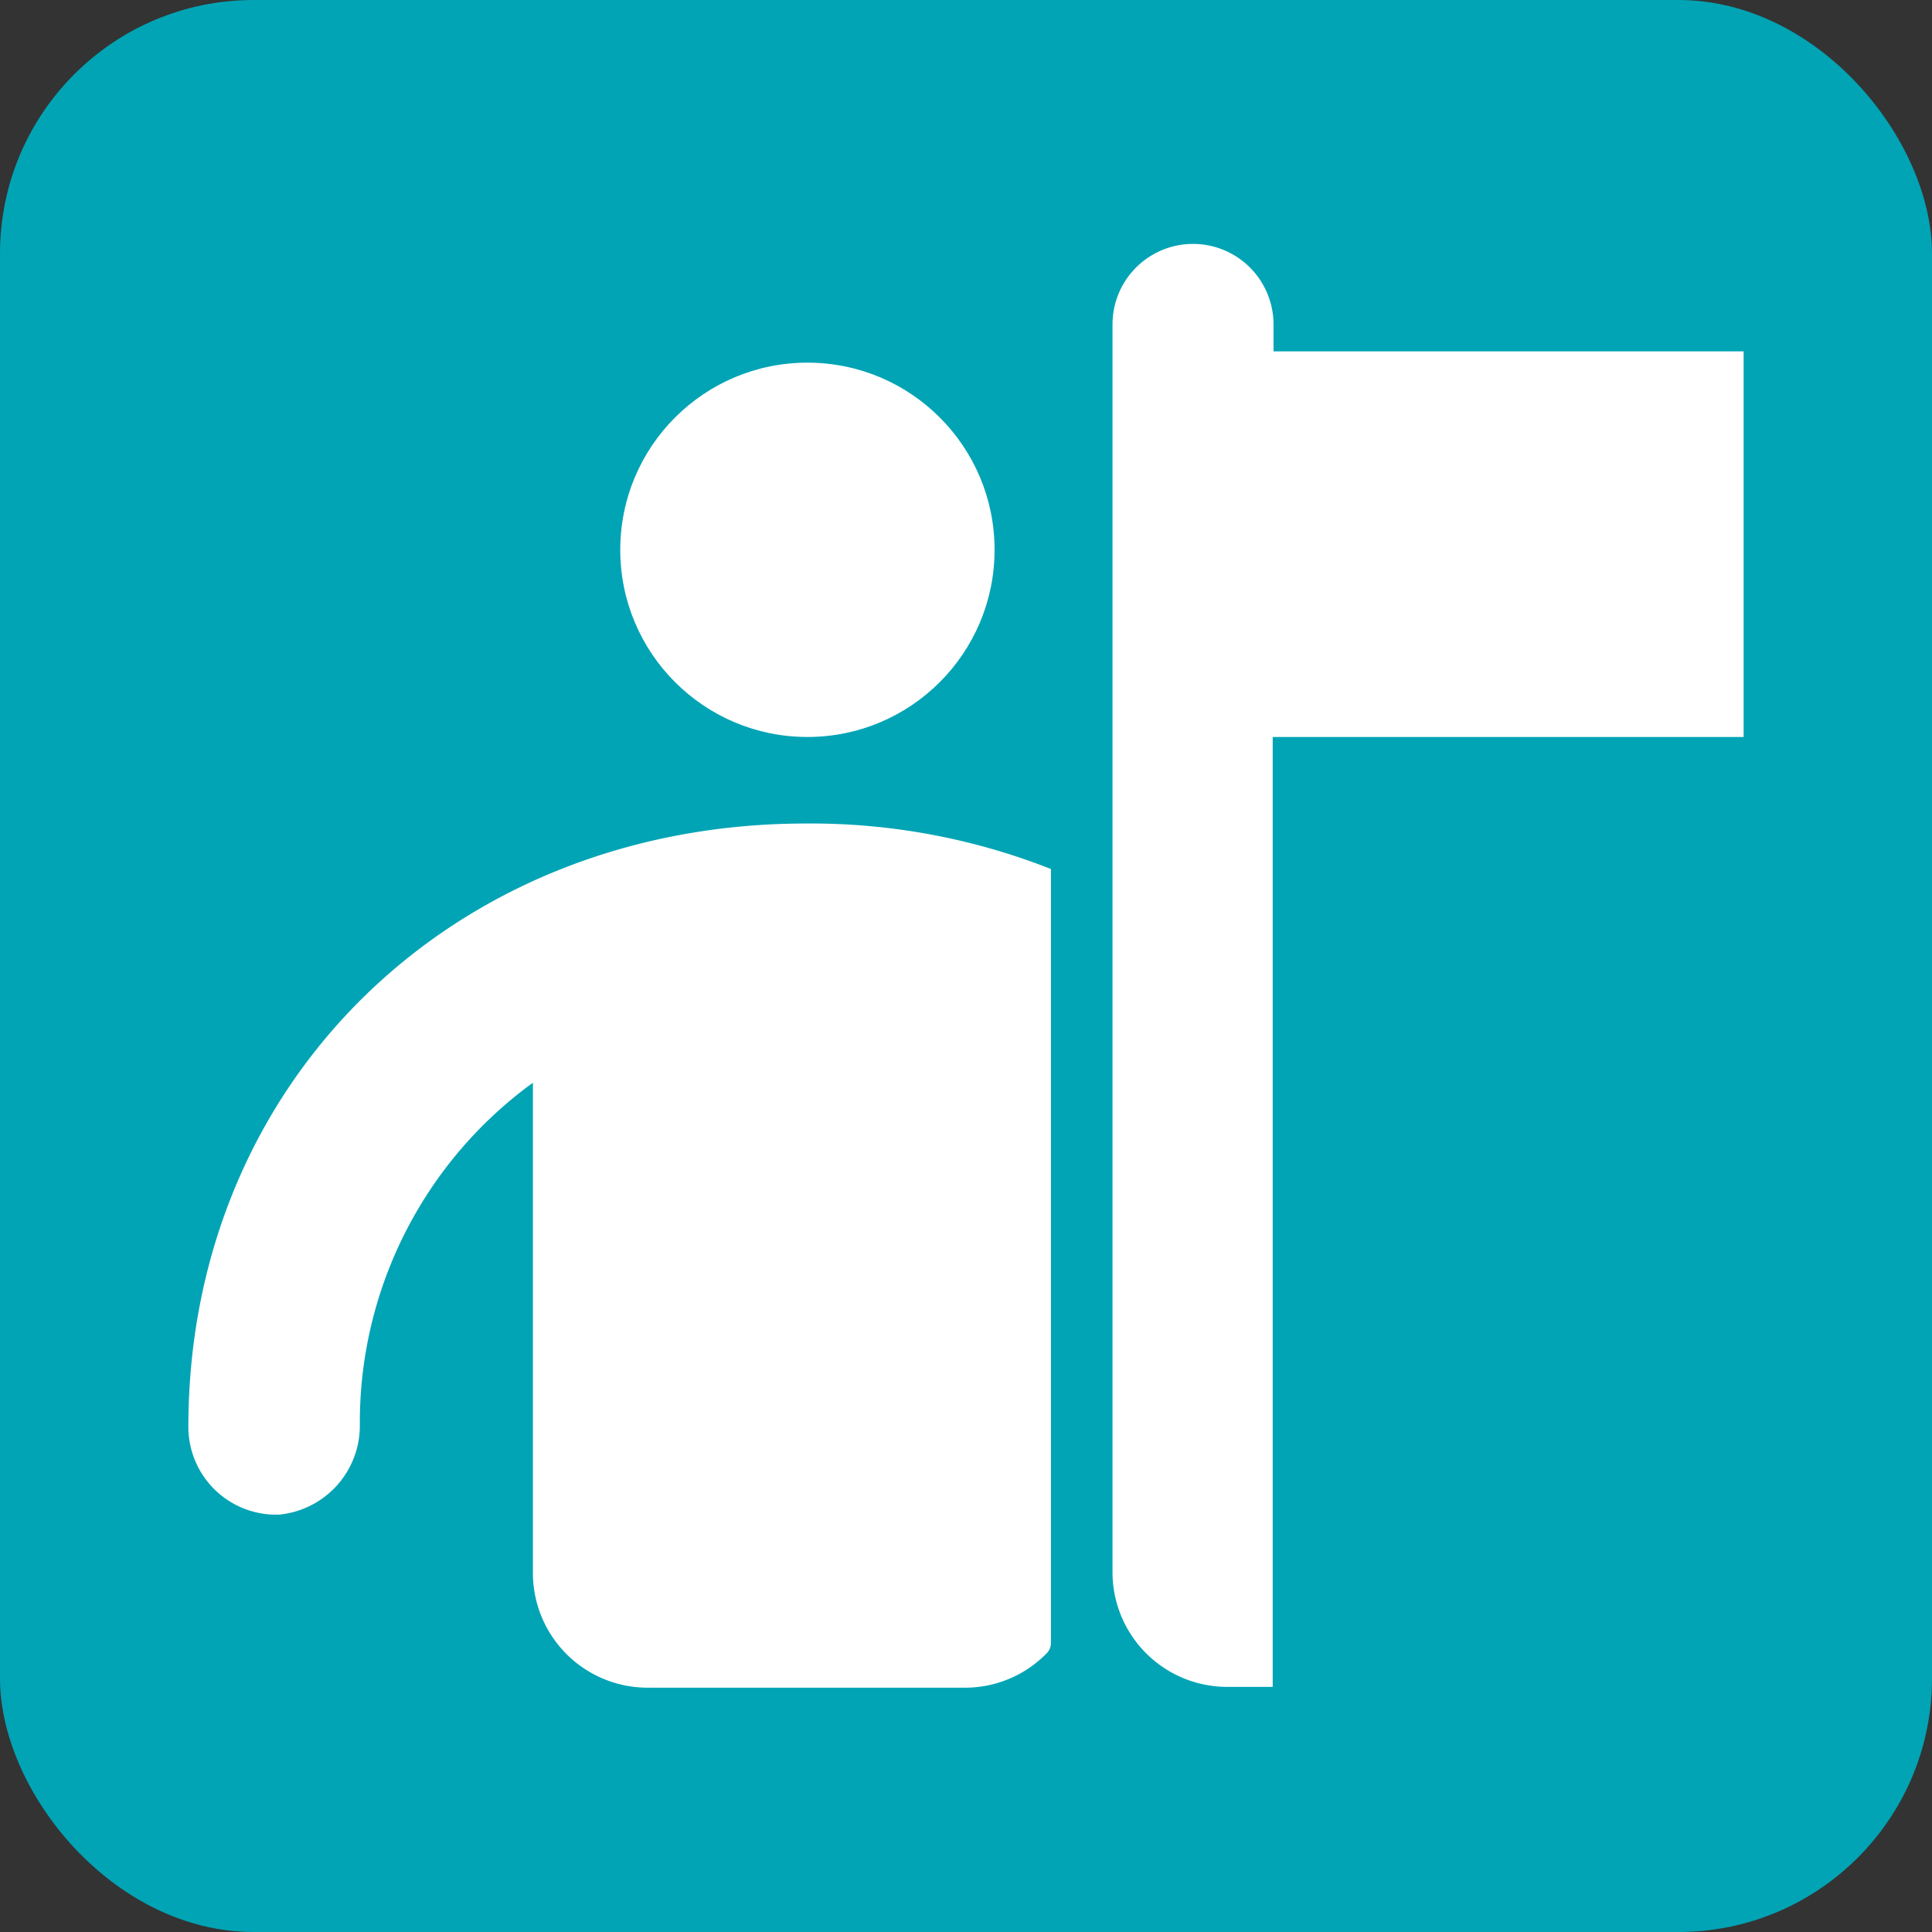 <svg id="Layer_1" data-name="Layer 1" xmlns="http://www.w3.org/2000/svg" width="48" height="48" viewBox="0 0 48 48"><rect x="0" y="0" width="48" height="48" fill="#333333" stroke="none"/><defs><style>.cls-1{fill:#00a4b5;}.cls-2{fill:#fff;}</style></defs><rect class="cls-1" width="48" height="48" rx="6.3"/><circle class="cls-2" cx="20.06" cy="13.66" r="4.65"/><path class="cls-2" d="M4.68,35.45a2.18,2.18,0,0,0,2.26,2.18,2.22,2.22,0,0,0,2-2.25,10.43,10.43,0,0,1,4.3-8.48V39.08a2.85,2.85,0,0,0,2.84,2.85H24a2.83,2.83,0,0,0,2-.85.36.36,0,0,0,.11-.26V21.59a16.25,16.25,0,0,0-6.09-1.13C11.28,20.46,4.68,26.86,4.68,35.45Z"/><path class="cls-2" d="M31.64,8.73V8.06a2,2,0,0,0-4,0v31a2.85,2.85,0,0,0,2.84,2.85h1.14V18.31H43.32V8.73Z"/></svg>